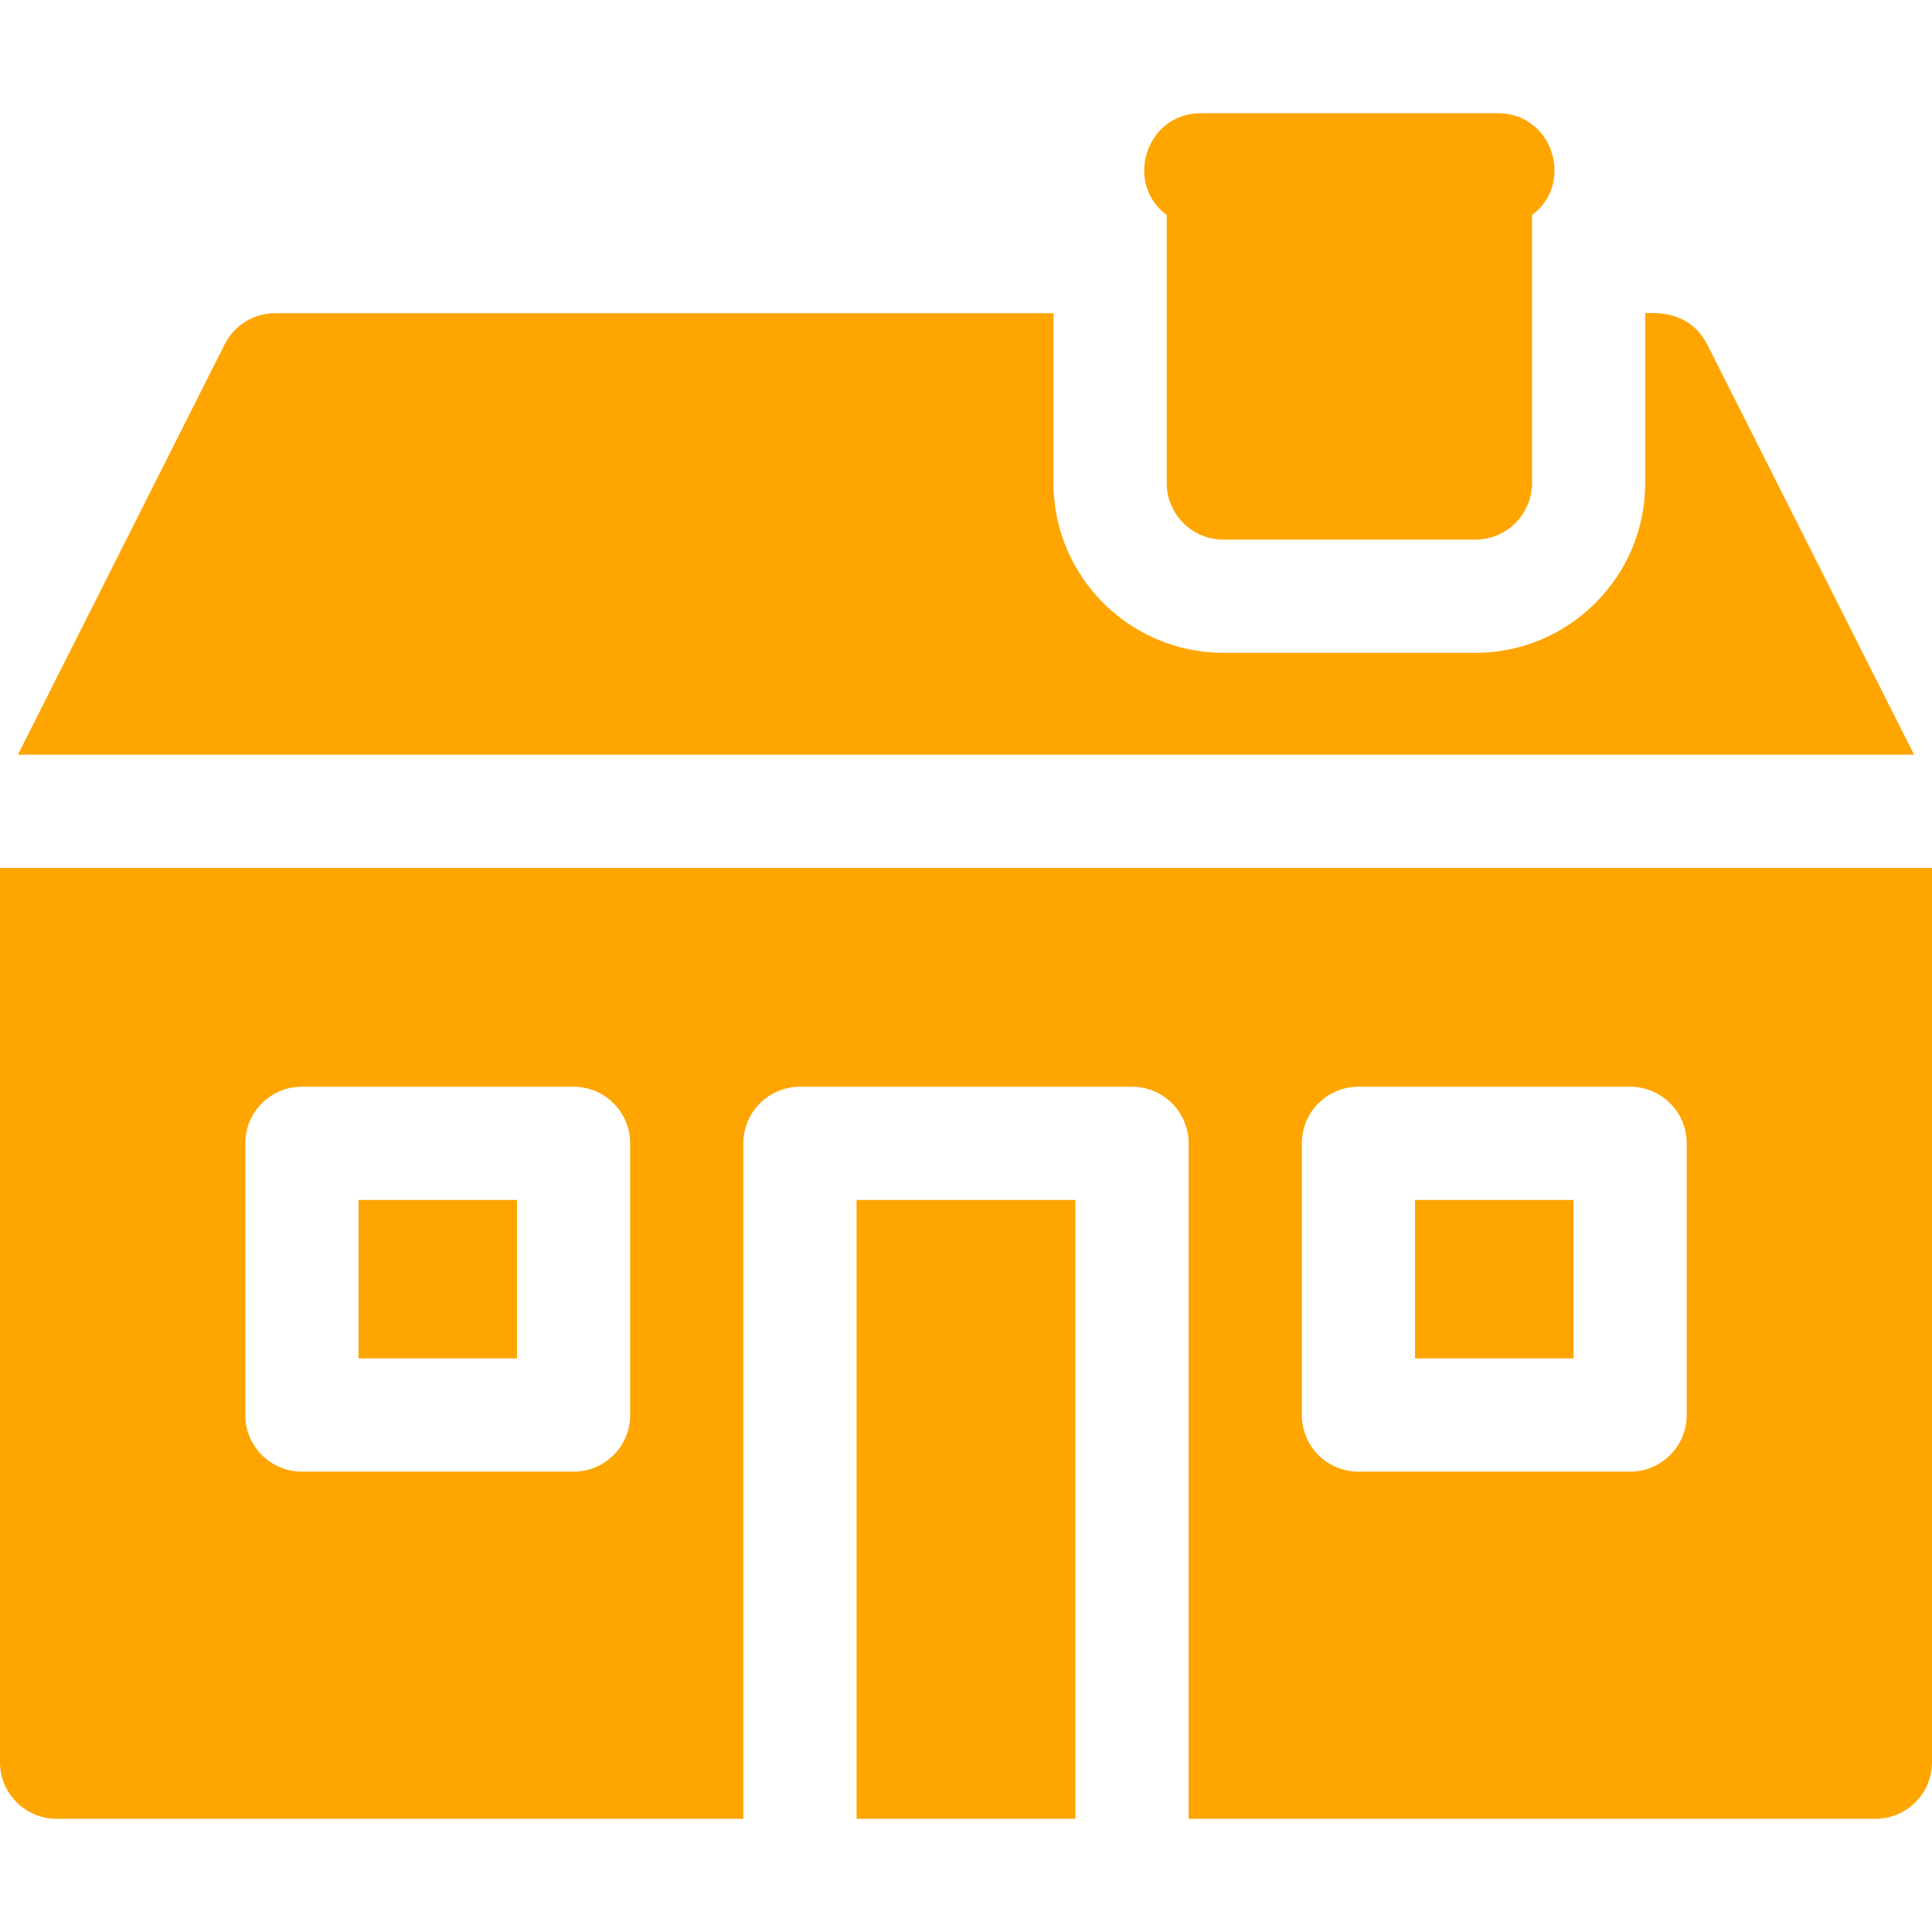 <svg width="297" height="297" xmlns="http://www.w3.org/2000/svg" xmlns:xlink="http://www.w3.org/1999/xlink" xml:space="preserve" overflow="hidden"><g transform="translate(-76 -32)"><path d="M207.678 216.465 241.322 216.465 241.322 311.598 207.678 311.598Z" fill="#FFA500"/><path d="M131.107 216.465 155.471 216.465 155.471 240.828 131.107 240.828Z" fill="#FFA500"/><path d="M293.529 216.465 317.893 216.465 317.893 240.828 293.529 240.828Z" fill="#FFA500"/><path d="M76 165.418 76 302.896C76 307.702 79.896 311.598 84.701 311.598L190.275 311.598 190.275 207.764C190.275 202.958 194.171 199.062 198.977 199.062L250.023 199.062C254.829 199.062 258.725 202.958 258.725 207.764L258.725 311.598 364.299 311.598C369.104 311.598 373 307.702 373 302.896L373 165.418ZM172.873 249.529C172.873 254.335 168.977 258.23 164.172 258.23L122.406 258.23C117.601 258.23 113.705 254.335 113.705 249.529L113.705 207.764C113.705 202.958 117.601 199.062 122.406 199.062L164.172 199.062C168.977 199.062 172.873 202.958 172.873 207.764ZM335.295 249.529C335.295 254.335 331.399 258.23 326.594 258.23L284.828 258.23C280.023 258.23 276.127 254.335 276.127 249.529L276.127 207.764C276.127 202.958 280.023 199.062 284.828 199.062L326.594 199.062C331.399 199.062 335.295 202.958 335.295 207.764Z" fill="#FFA500"/><path d="M338.433 84.93C336.508 81.192 332.946 79.86 328.914 80.147L328.914 106.25C328.914 120.643 317.204 132.354 302.811 132.354L264.054 132.354C249.66 132.354 237.95 120.643 237.95 106.25L237.95 80.147 118.309 80.147C115.022 80.147 112.016 81.998 110.538 84.933L78.757 148.016 370.241 148.016Z" fill="#FFA500"/><path d="M255.353 65.053 255.353 106.25C255.353 111.055 259.248 114.951 264.054 114.951L302.811 114.951C307.616 114.951 311.512 111.055 311.512 106.25L311.512 65.053C318.115 60.128 314.655 49.416 306.291 49.403L260.573 49.403C252.225 49.41 248.738 60.125 255.353 65.053Z" fill="#FFA500"/></g></svg>